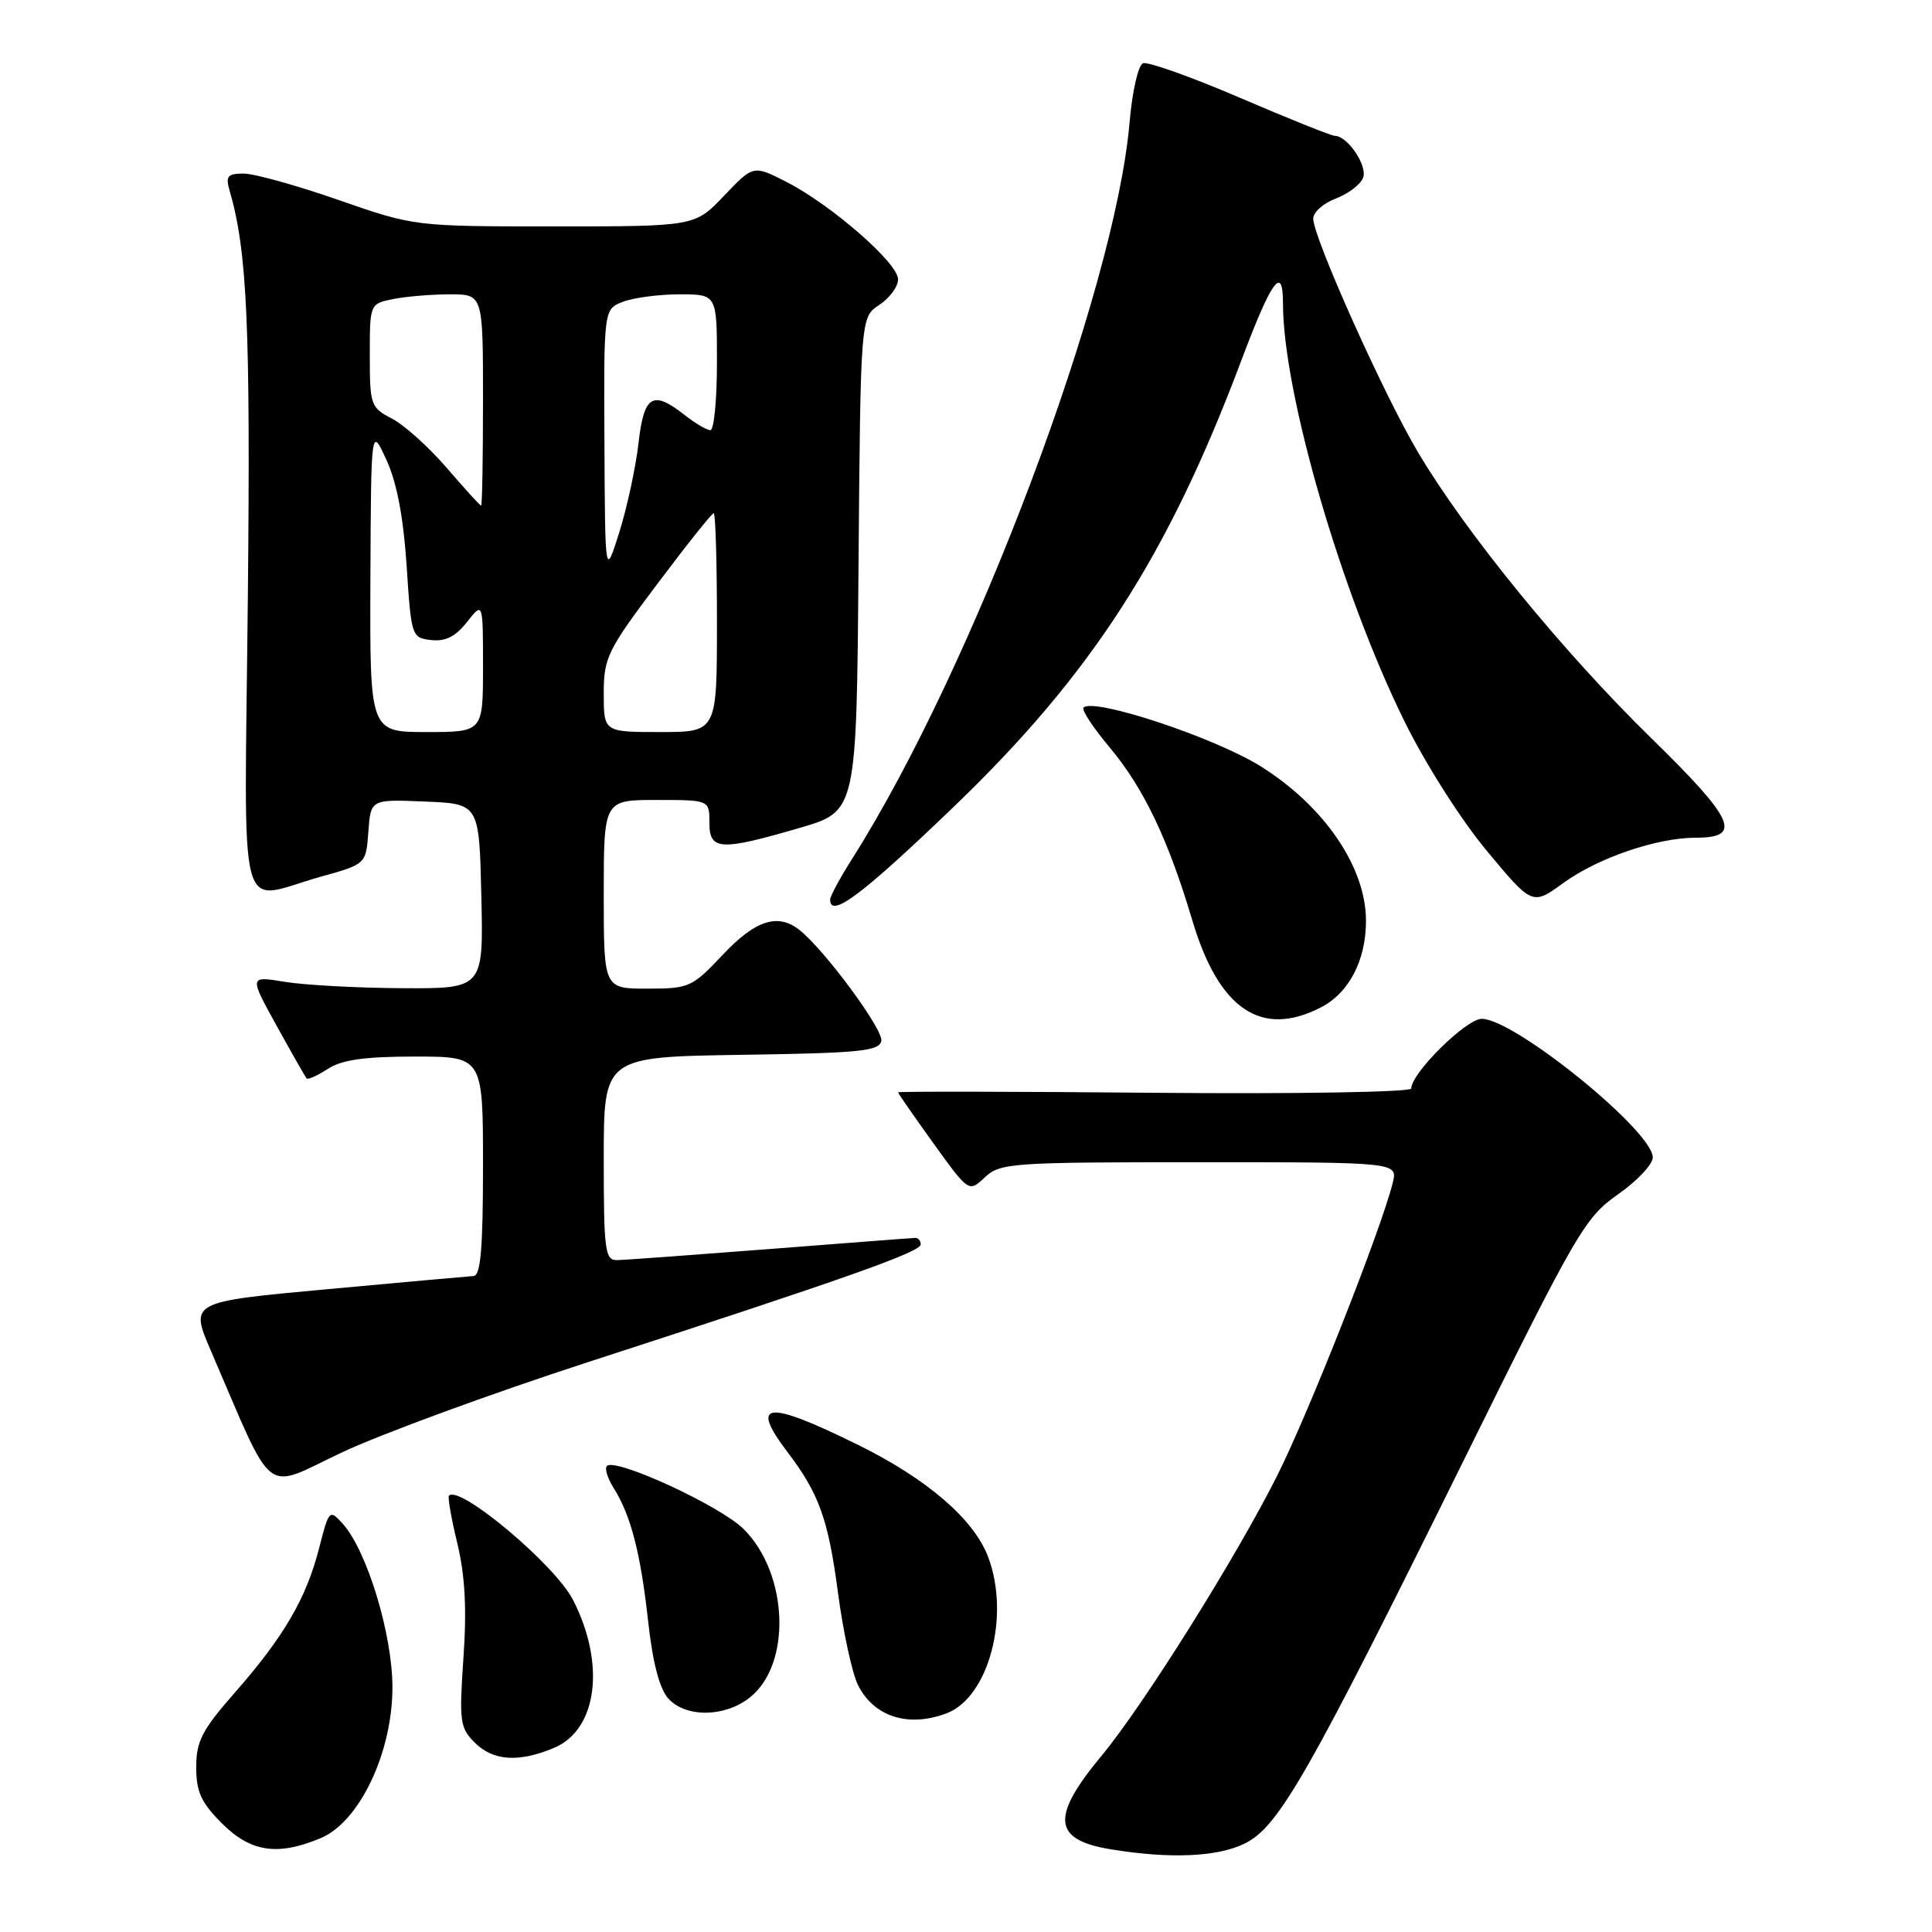 <?xml version="1.0" encoding="UTF-8" standalone="no"?>
<!DOCTYPE svg PUBLIC "-//W3C//DTD SVG 1.1//EN" "http://www.w3.org/Graphics/SVG/1.1/DTD/svg11.dtd" >
<svg xmlns="http://www.w3.org/2000/svg" xmlns:xlink="http://www.w3.org/1999/xlink" version="1.1" viewBox="0 0 256 256">
 <g >
 <path fill="currentColor"
d=" M 164.99 244.25 C 169.46 242.01 173.35 235.18 193.95 193.50 C 208.97 163.11 210.00 161.34 214.38 158.27 C 216.92 156.49 219.00 154.29 219.00 153.36 C 219.00 149.86 200.66 135.00 196.34 135.00 C 194.28 135.00 187.00 142.19 187.00 144.23 C 187.00 144.71 171.83 144.97 153.00 144.80 C 134.30 144.63 119.00 144.61 119.00 144.74 C 119.00 144.88 121.11 147.91 123.68 151.49 C 128.37 158.00 128.37 158.00 130.50 156.00 C 132.52 154.10 134.00 154.00 158.92 154.00 C 185.22 154.00 185.22 154.00 184.54 156.75 C 183.01 162.89 173.47 187.08 169.25 195.50 C 163.82 206.33 151.51 225.96 145.96 232.65 C 139.19 240.80 139.50 243.80 147.23 245.05 C 155.11 246.34 161.39 246.05 164.99 244.25 Z  M 42.48 243.57 C 47.63 241.42 52.00 232.24 52.00 223.57 C 52.00 216.56 48.62 205.45 45.41 201.90 C 43.66 199.96 43.59 200.03 42.27 205.19 C 40.58 211.79 37.60 216.90 31.09 224.31 C 26.77 229.24 26.00 230.72 26.00 234.16 C 26.00 237.42 26.65 238.85 29.40 241.60 C 33.22 245.42 36.78 245.95 42.48 243.57 Z  M 73.40 231.61 C 79.15 229.20 80.28 220.50 75.93 212.00 C 73.55 207.35 60.93 196.74 59.49 198.18 C 59.30 198.36 59.80 201.21 60.60 204.51 C 61.62 208.76 61.86 213.16 61.41 219.64 C 60.83 228.07 60.94 228.94 62.89 230.89 C 65.34 233.34 68.70 233.57 73.40 231.61 Z  M 125.43 227.02 C 131.01 224.91 133.88 214.12 130.94 206.32 C 129.05 201.29 122.80 195.92 113.57 191.39 C 101.56 185.48 99.28 185.73 104.35 192.41 C 108.52 197.89 109.75 201.31 111.03 211.00 C 111.72 216.22 112.92 221.76 113.70 223.30 C 115.80 227.49 120.39 228.94 125.43 227.02 Z  M 99.33 224.95 C 104.91 220.57 104.49 208.55 98.55 202.62 C 95.48 199.55 81.55 193.12 80.41 194.25 C 80.10 194.57 80.50 195.88 81.31 197.16 C 83.59 200.79 84.88 205.77 85.88 214.81 C 86.48 220.30 87.39 223.77 88.55 225.06 C 90.86 227.61 96.01 227.56 99.33 224.95 Z  M 78.00 180.46 C 112.09 169.40 122.00 165.89 122.00 164.89 C 122.00 164.40 121.66 164.01 121.25 164.03 C 120.84 164.04 112.17 164.71 102.00 165.50 C 91.83 166.29 82.71 166.96 81.75 166.97 C 80.17 167.00 80.00 165.70 80.00 153.52 C 80.00 140.05 80.00 140.05 98.24 139.77 C 113.95 139.54 116.52 139.28 116.78 137.92 C 117.06 136.44 109.40 126.04 106.00 123.28 C 103.12 120.94 100.12 121.89 95.78 126.50 C 91.71 130.82 91.33 131.00 85.77 131.00 C 80.00 131.00 80.00 131.00 80.00 118.50 C 80.00 106.00 80.00 106.00 87.00 106.00 C 94.00 106.00 94.00 106.00 94.00 109.00 C 94.00 112.70 95.40 112.78 106.00 109.69 C 113.50 107.50 113.50 107.50 113.76 74.76 C 114.03 42.03 114.03 42.03 116.51 40.40 C 117.88 39.50 119.00 37.98 119.00 37.01 C 119.00 34.85 110.10 27.10 104.16 24.08 C 99.82 21.87 99.82 21.87 95.95 25.93 C 92.08 30.00 92.08 30.00 73.50 30.00 C 54.92 30.00 54.92 30.00 44.86 26.50 C 39.33 24.57 33.67 23.00 32.29 23.00 C 30.15 23.00 29.87 23.34 30.42 25.25 C 32.76 33.26 33.20 43.17 32.84 79.24 C 32.39 123.63 31.25 119.30 42.50 116.17 C 48.50 114.50 48.50 114.50 48.81 110.21 C 49.12 105.91 49.12 105.91 56.31 106.21 C 63.50 106.50 63.50 106.50 63.78 118.75 C 64.06 131.00 64.06 131.00 53.28 130.94 C 47.35 130.91 40.36 130.53 37.75 130.10 C 33.01 129.32 33.01 129.32 36.65 135.91 C 38.65 139.53 40.44 142.67 40.62 142.89 C 40.79 143.10 42.06 142.53 43.43 141.64 C 45.28 140.43 48.29 140.00 54.96 140.00 C 64.00 140.00 64.00 140.00 64.00 154.50 C 64.00 165.39 63.69 169.02 62.75 169.08 C 62.06 169.12 53.32 169.91 43.33 170.83 C 25.15 172.50 25.15 172.50 27.95 179.00 C 36.48 198.81 34.76 197.45 45.18 192.51 C 50.31 190.08 65.07 184.66 78.00 180.46 Z  M 175.03 133.48 C 178.76 131.56 181.00 127.24 181.00 122.01 C 181.00 114.92 175.50 106.85 167.08 101.56 C 160.99 97.74 144.93 92.41 143.57 93.76 C 143.29 94.05 144.84 96.43 147.04 99.04 C 151.55 104.43 154.79 111.21 157.99 121.96 C 161.50 133.75 167.14 137.56 175.03 133.48 Z  M 126.38 106.90 C 144.65 89.34 154.71 73.74 164.43 47.90 C 168.50 37.08 170.00 35.00 170.00 40.17 C 170.00 52.02 177.68 78.48 186.06 95.50 C 188.86 101.20 193.58 108.62 197.01 112.74 C 203.04 119.99 203.04 119.99 207.18 116.98 C 211.77 113.66 219.56 111.00 224.71 111.00 C 230.93 111.00 229.86 108.62 218.74 97.75 C 207.02 86.28 194.25 70.63 187.90 59.94 C 183.36 52.31 174.02 31.48 174.01 28.97 C 174.00 28.13 175.35 26.93 177.00 26.31 C 178.65 25.68 180.28 24.44 180.62 23.55 C 181.23 21.97 178.55 18.00 176.87 18.00 C 176.42 18.00 170.78 15.74 164.33 12.97 C 157.88 10.20 152.09 8.14 151.46 8.38 C 150.82 8.62 150.03 12.11 149.68 16.16 C 147.77 38.57 128.97 88.48 112.89 113.83 C 111.30 116.34 110.00 118.75 110.00 119.20 C 110.00 121.75 114.22 118.59 126.38 106.90 Z  M 49.08 76.75 C 49.17 56.50 49.17 56.50 51.21 60.95 C 52.58 63.93 53.46 68.57 53.88 74.95 C 54.49 84.34 54.54 84.51 57.13 84.81 C 59.03 85.02 60.36 84.35 61.88 82.42 C 64.00 79.73 64.00 79.73 64.00 88.37 C 64.00 97.00 64.00 97.00 56.50 97.00 C 49.00 97.00 49.00 97.00 49.08 76.75 Z  M 80.00 91.91 C 80.00 87.15 80.47 86.19 87.07 77.41 C 90.96 72.23 94.33 68.00 94.57 68.00 C 94.81 68.00 95.00 74.53 95.00 82.50 C 95.00 97.00 95.00 97.00 87.50 97.00 C 80.00 97.00 80.00 97.00 80.00 91.91 Z  M 80.09 58.73 C 80.00 40.95 80.00 40.95 82.57 39.98 C 83.98 39.44 87.35 39.00 90.07 39.00 C 95.00 39.00 95.00 39.00 95.00 48.00 C 95.00 52.95 94.61 57.00 94.13 57.00 C 93.66 57.00 92.13 56.10 90.73 55.00 C 86.47 51.65 85.33 52.35 84.60 58.75 C 84.24 61.91 83.10 67.20 82.07 70.50 C 80.18 76.50 80.18 76.50 80.09 58.73 Z  M 59.19 61.99 C 56.82 59.24 53.56 56.31 51.94 55.47 C 49.12 54.01 49.00 53.67 49.00 47.10 C 49.00 40.25 49.00 40.25 52.12 39.62 C 53.84 39.28 57.22 39.00 59.62 39.00 C 64.00 39.00 64.00 39.00 64.00 53.00 C 64.00 60.70 63.89 67.00 63.75 67.00 C 63.61 67.00 61.56 64.75 59.19 61.99 Z "/>
</g>
</svg>